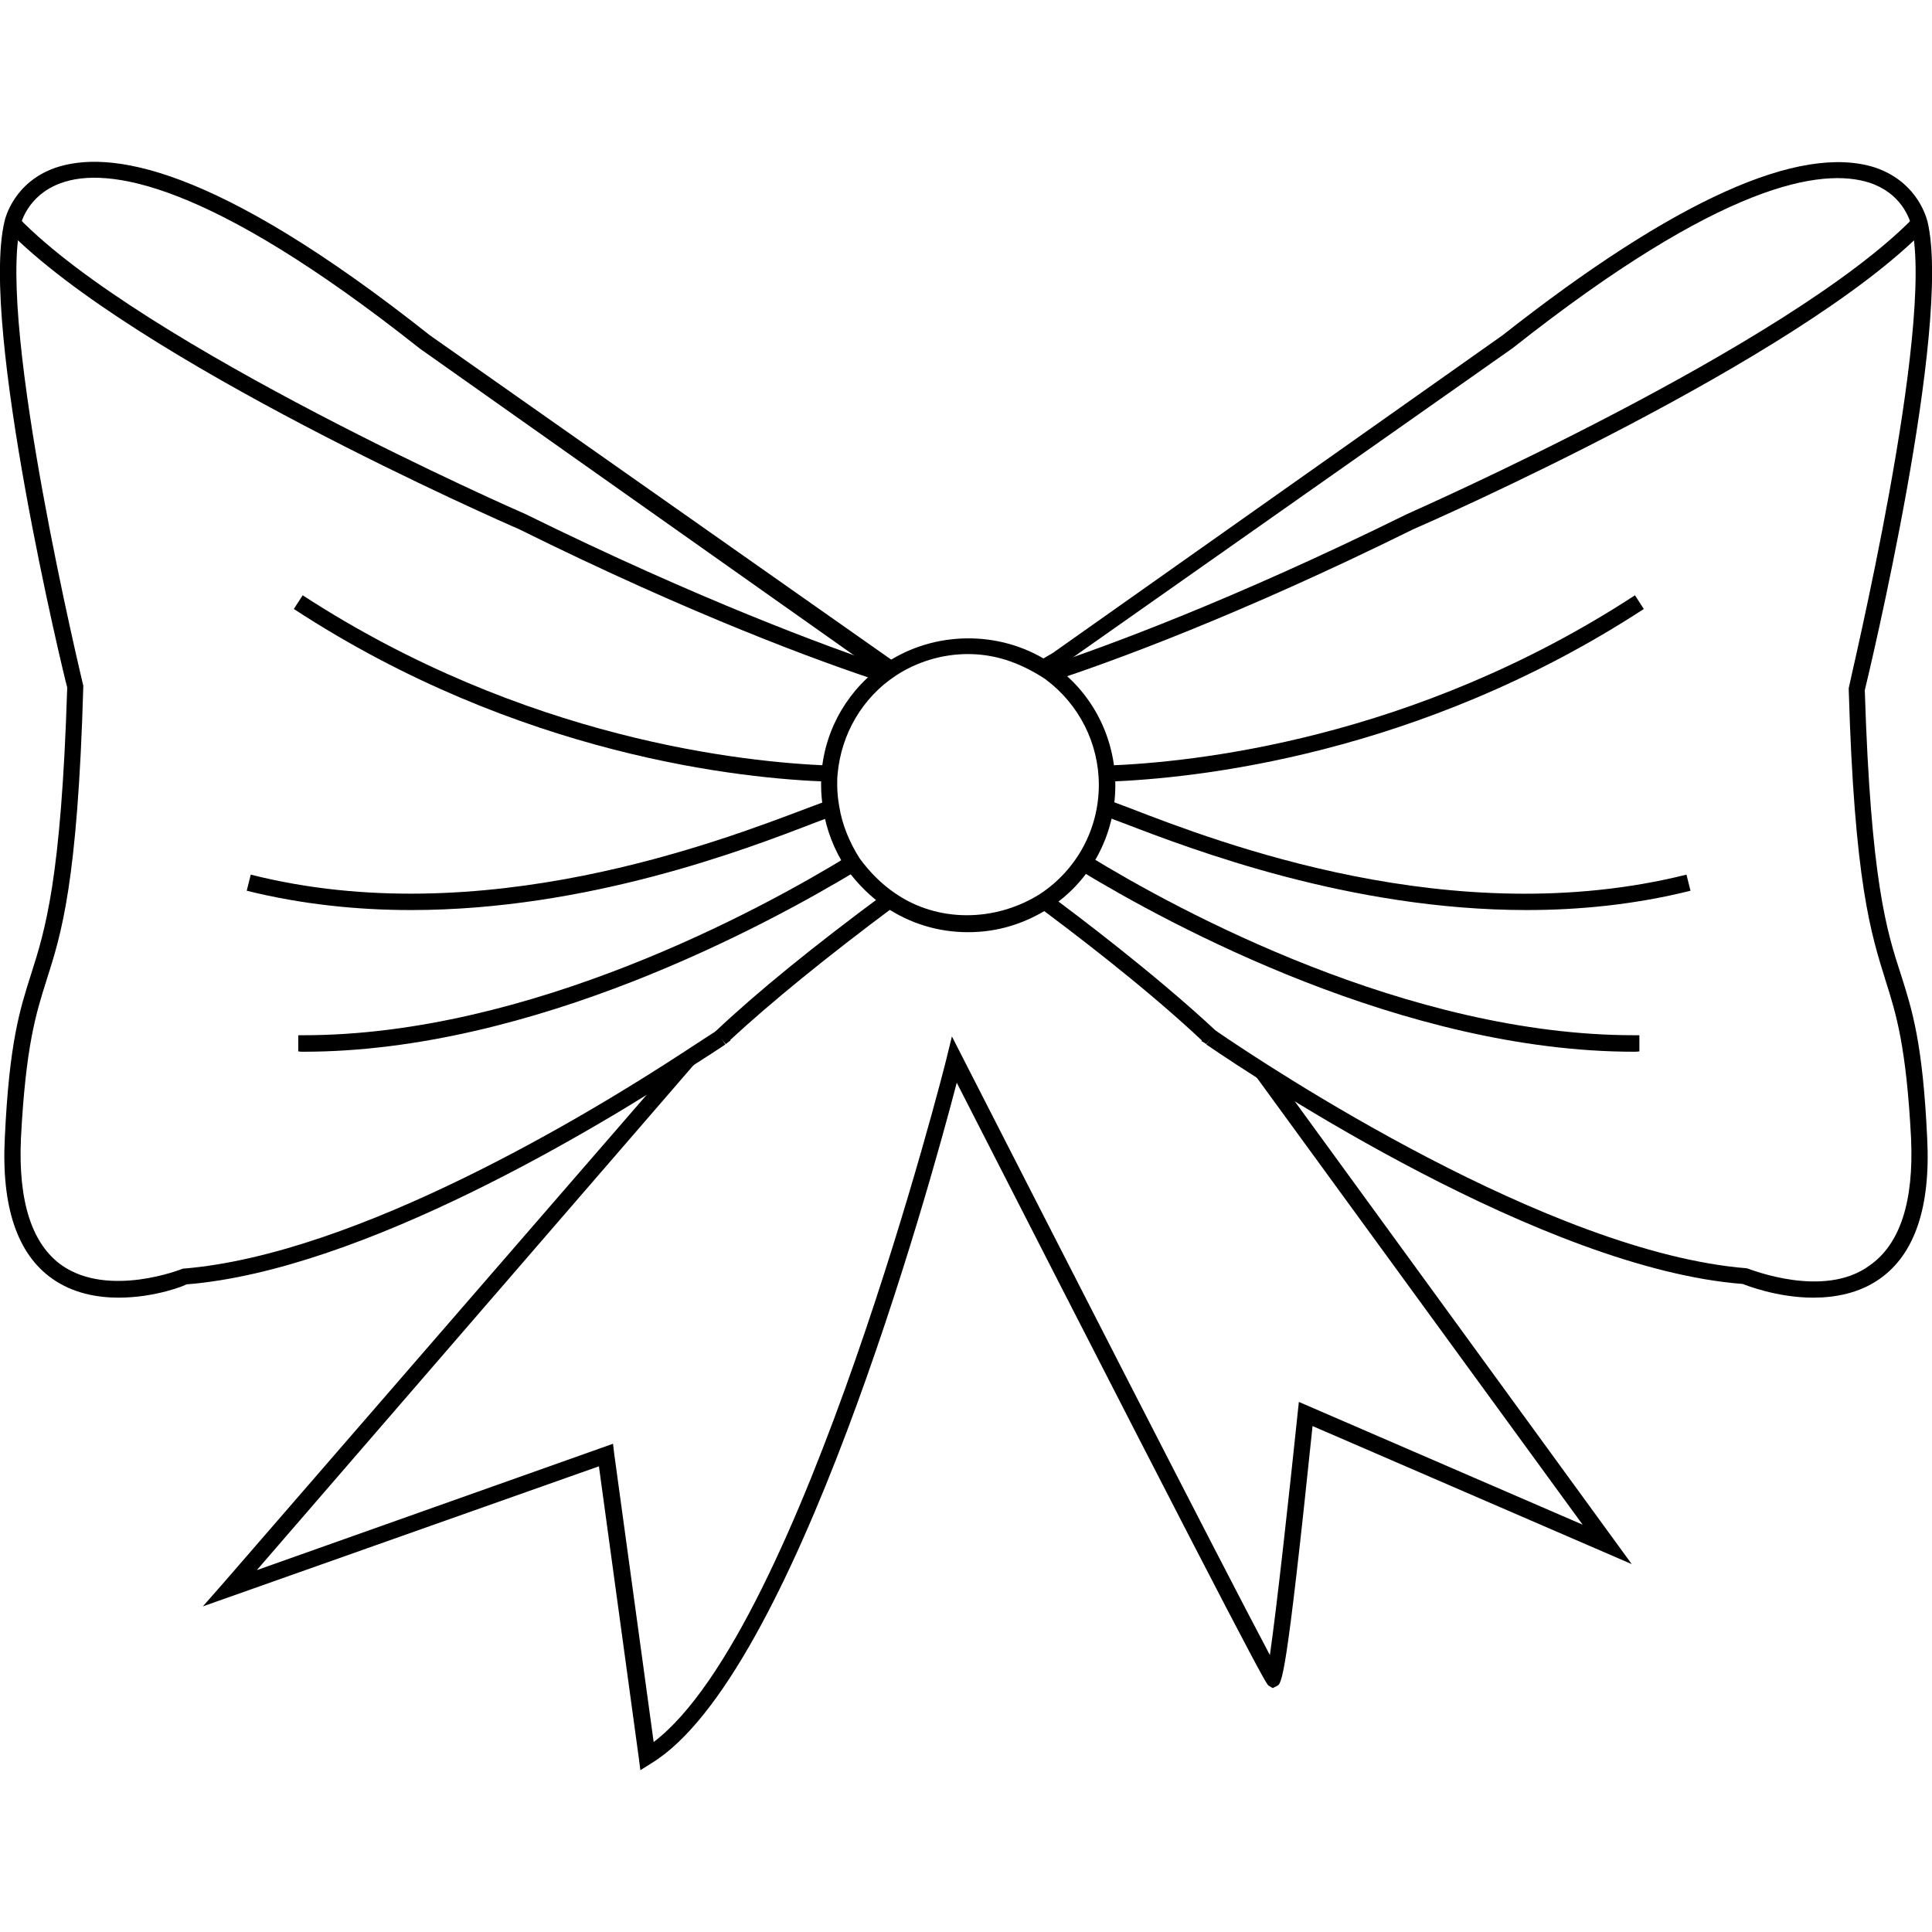 <?xml version="1.0" encoding="utf-8"?>
<!-- Generator: Adobe Illustrator 23.0.0, SVG Export Plug-In . SVG Version: 6.00 Build 0)  -->
<svg version="1.1" id="Calque_1" xmlns="http://www.w3.org/2000/svg" xmlns:xlink="http://www.w3.org/1999/xlink" x="0px" y="0px"
	 viewBox="0 0 48 48" style="enable-background:new 0 0 48 48;" xml:space="preserve">
<g>
	<g>
		<path d="M45.05,32.24c-0.91,0-1.7-0.32-1.75-0.34c-4.94-0.38-11.97-5.02-13.33-5.95l0.24-0.34c1.34,0.92,8.29,5.51,13.19,5.9
			c0.08,0.02,1.91,0.77,3.05-0.07c0.76-0.53,1.1-1.59,1.03-3.16c-0.12-2.29-0.37-3.09-0.64-3.94c-0.35-1.13-0.77-2.4-0.91-7.24
			c0.02-0.15,2.15-8.99,1.56-11.49c-0.05-0.19-0.26-0.81-1.04-1.07c-1.18-0.38-3.66-0.01-8.87,4.11l-11.56,8.13l-0.2-0.36l0.34-0.2
			l11.17-7.89c4.28-3.37,7.39-4.76,9.25-4.17c0.98,0.33,1.25,1.12,1.31,1.35c0.61,2.61-1.47,11.27-1.56,11.64
			c0.15,4.73,0.54,5.97,0.9,7.07c0.28,0.88,0.54,1.7,0.65,4.05c0.09,1.72-0.31,2.9-1.19,3.51C46.19,32.13,45.59,32.24,45.05,32.24z"
			/>
	</g>
	<g>
		<path d="M29.97,25.94c-0.07-0.05-0.11-0.07-0.12-0.07l0.01-0.02c-1.49-1.4-3.39-2.82-4.03-3.3l0.24-0.32
			c0.65,0.48,2.63,1.97,4.16,3.4L29.97,25.94z"/>
	</g>
	<g>
		<path d="M26.16,16.92l-0.12-0.38c1.46-0.49,4.56-1.62,8.9-3.76c0.1-0.05,9.48-4.17,12.6-7.37l0.3,0.28
			c-3.17,3.26-12.33,7.29-12.73,7.46C30.76,15.3,27.64,16.43,26.16,16.92z"/>
	</g>
	<g>
		<path d="M2.95,32.24c-0.54,0-1.14-0.11-1.65-0.47c-0.87-0.61-1.27-1.79-1.18-3.51c0.11-2.35,0.37-3.17,0.65-4.05
			c0.35-1.1,0.75-2.34,0.9-7.13C1.58,16.77-0.5,8.11,0.11,5.51c0.02-0.1,0.24-0.98,1.26-1.34c1.32-0.45,3.92-0.11,9.31,4.16
			l11.55,8.12l-0.2,0.36l-0.39-0.23L10.43,8.66C5.17,4.49,2.65,4.13,1.51,4.55c-0.83,0.3-0.99,1.01-1,1.04
			c-0.59,2.52,1.54,11.36,1.56,11.45c-0.14,4.9-0.55,6.17-0.91,7.3c-0.27,0.85-0.52,1.65-0.64,3.94c-0.07,1.57,0.27,2.63,1.02,3.16
			c1.17,0.81,2.98,0.09,3,0.08c4.36-0.35,10.17-3.89,12.46-5.39c0.37-0.24,0.64-0.42,0.8-0.52l0.22,0.34
			c-0.15,0.1-0.42,0.28-0.8,0.52c-2.33,1.52-8.2,5.09-12.59,5.44C4.62,31.93,3.86,32.24,2.95,32.24z"/>
	</g>
	<g>
		<path d="M18.03,25.94l-0.26-0.31c1.06-1,2.44-2.12,4.21-3.43l0.24,0.32c-1.7,1.27-3.04,2.36-4.08,3.32l0.01,0.01L18.03,25.94z"/>
	</g>
	<g>
		<path d="M21.9,16.94c-1.5-0.49-4.66-1.64-9.02-3.8C12.5,12.98,3.33,8.95,0.16,5.69l0.3-0.28c3.11,3.2,12.49,7.32,12.59,7.36
			c4.35,2.14,7.49,3.29,8.97,3.79L21.9,16.94z"/>
	</g>
	<g>
		<path d="M22.77,17"/>
	</g>
	<g>
		<path d="M24.05,23.16c-0.75,0-1.45-0.22-2.06-0.63c-0.35-0.24-0.68-0.56-0.97-0.96c-0.3-0.46-0.49-0.96-0.57-1.47
			c-0.03-0.19-0.05-0.39-0.05-0.59c0-0.11,0-0.22,0.01-0.31c0.09-1.11,0.68-2.11,1.62-2.74c1.18-0.78,2.79-0.81,4.01-0.03l0.19,0.14
			c0.93,0.68,1.48,1.78,1.48,2.94c0,1.24-0.61,2.38-1.64,3.05C25.44,22.96,24.77,23.16,24.05,23.16z M24.05,16.25
			c-0.64,0-1.27,0.19-1.8,0.54c-0.83,0.55-1.35,1.45-1.44,2.44c-0.01,0.09-0.01,0.18-0.01,0.27c0,0.18,0.02,0.36,0.05,0.53
			c0.07,0.45,0.25,0.89,0.51,1.3c0.25,0.34,0.54,0.63,0.86,0.85c1.07,0.75,2.51,0.73,3.62,0.03c0.91-0.6,1.46-1.61,1.46-2.71
			c0-1.03-0.49-2-1.32-2.62l-0.09-0.06C25.27,16.43,24.67,16.25,24.05,16.25z"/>
	</g>
	<g>
		<path d="M20.59,19.42c-2.13-0.07-7.69-0.63-13.29-4.29l0.22-0.34c5.52,3.59,10.98,4.15,13.09,4.23L20.59,19.42z"/>
	</g>
	<g>
		<path d="M10.21,22.61c-1.33,0-2.71-0.14-4.08-0.48l0.1-0.4c5.74,1.45,11.63-0.82,13.85-1.66l0.48-0.18l0.14,0.38l-0.48,0.18
			C18.51,21.11,14.59,22.61,10.21,22.61z"/>
	</g>
	<g>
		<path d="M7.54,26.13c-0.04,0-0.09,0-0.13-0.01v-0.4c0.05,0,0.09,0,0.13,0c5.61,0,11.33-3.1,13.53-4.45l0.22,0.36
			C19.05,22.98,13.25,26.13,7.54,26.13z"/>
	</g>
	<g>
		<path d="M27.54,19.42l-0.02-0.4c2.1-0.08,7.58-0.63,13.1-4.23l0.22,0.34C35.24,18.78,29.67,19.34,27.54,19.42z"/>
	</g>
	<g>
		<path d="M37.93,22.61c-4.38,0-8.3-1.5-10.02-2.16l-0.48-0.18l0.14-0.38l0.48,0.18c2.2,0.85,8.04,3.11,13.85,1.66l0.1,0.4
			C40.64,22.47,39.26,22.61,37.93,22.61z"/>
	</g>
	<g>
		<path d="M40.6,26.13c-5.72,0-11.52-3.14-13.76-4.5l0.22-0.36c2.2,1.35,7.92,4.45,13.54,4.45c0.04,0,0.08,0,0.13,0v0.4
			C40.69,26.13,40.64,26.13,40.6,26.13z"/>
	</g>
	<g>
		<path d="M15.91,43.98l-0.04-0.31l-0.99-7.24l-9.84,3.48l0.51-0.58l11.41-13.16l0.3,0.26L6.38,39.01l8.85-3.14l0.03,0.25l0.98,7.16
			c3.68-2.79,7.25-16.85,7.28-17l0.13-0.53l0.25,0.49c1.89,3.7,6.5,12.72,7.65,14.88c0.17-1.17,0.49-4.09,0.69-6.01l0.03-0.28
			l7.05,3.05L31.2,26.74l0.34-0.24l9,12.36l-7.93-3.43c-0.66,6.36-0.76,6.4-0.89,6.46l-0.1,0.05l-0.1-0.06
			c-0.06-0.04-0.15-0.1-7.75-14.98c-0.71,2.73-4.05,14.76-7.59,16.91L15.91,43.98z"/>
	</g>
</g>
</svg>
